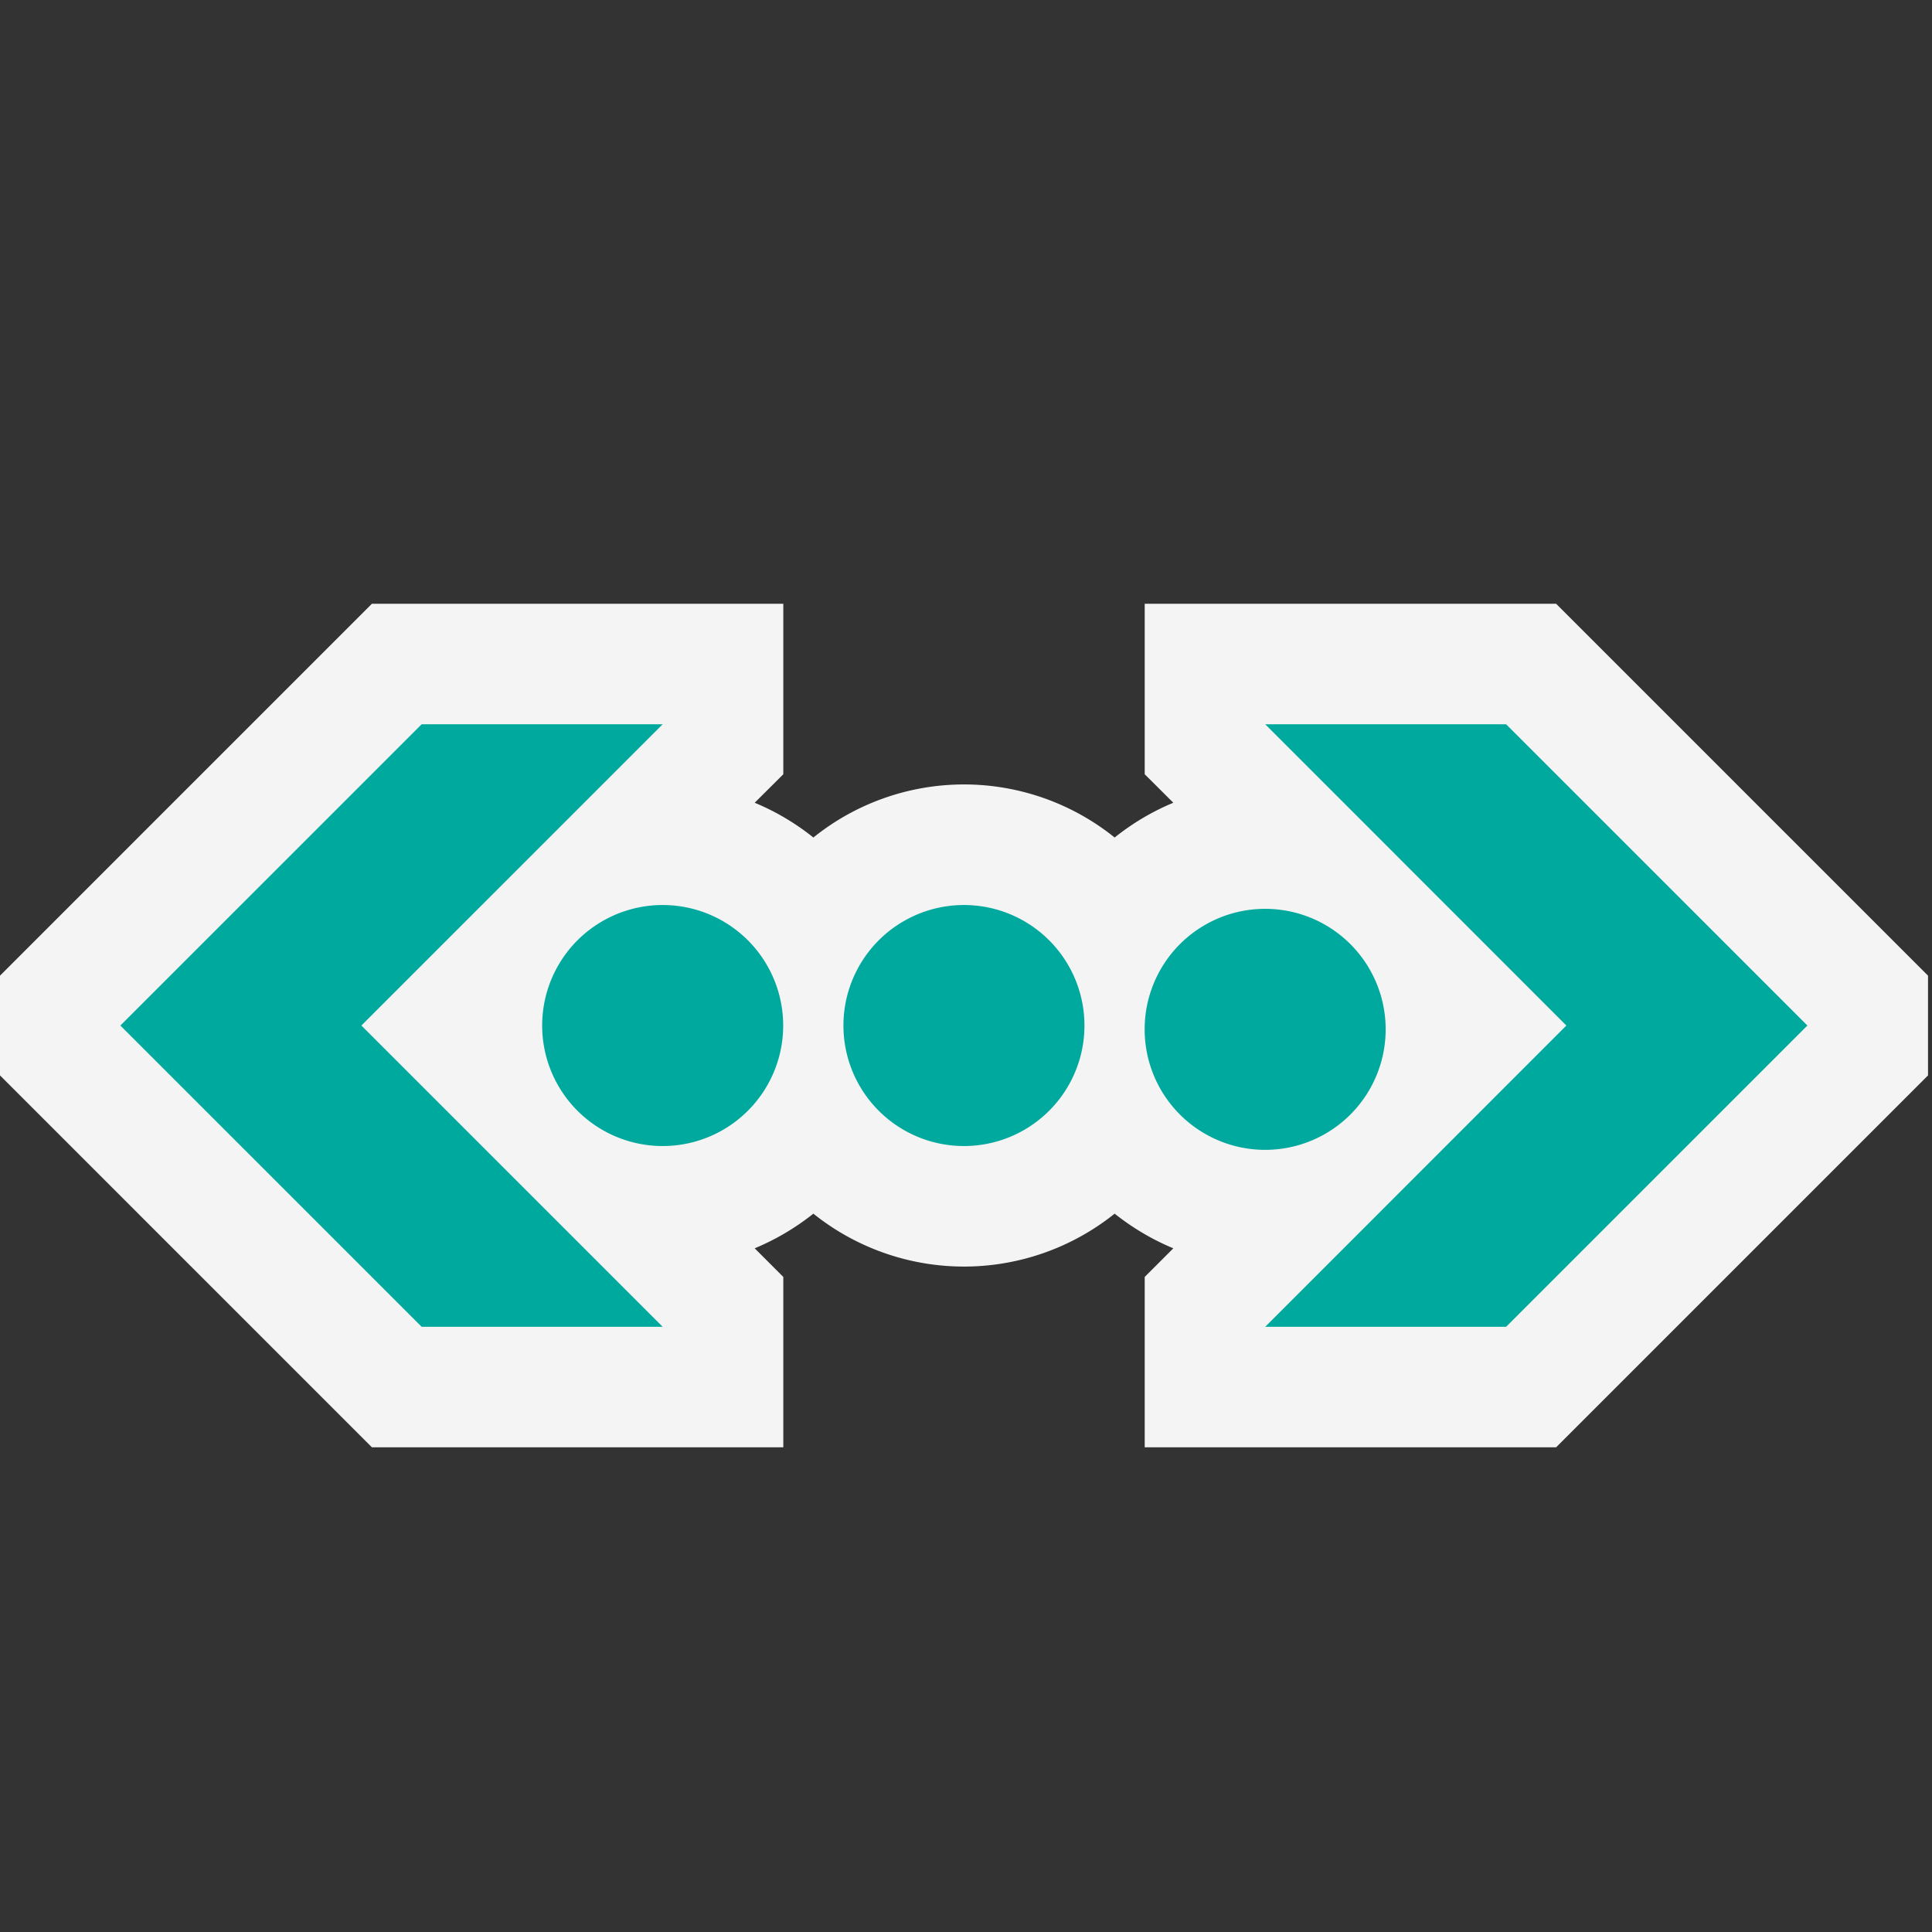 <svg ti:v="1" width="16" height="16" viewBox="0 0 16 16" xmlns="http://www.w3.org/2000/svg" xmlns:ti="urn:schemas-jetbrains-com:tisvg"><rect x="0" y="0" width="16" height="16" fill="#333333" stroke="none"/><rect id="frame" width="16" height="16" fill="none"/><g fill-rule="evenodd"><path d="M15.967 8.08L12.887 5H9.48v1.412l.237.236c-.176.073-.34.171-.486.288a1.99 1.99 0 0 0-2.495 0 2.012 2.012 0 0 0-.486-.288l.237-.236V5H3.08L0 8.08v.826l3.08 3.08h3.407v-1.411l-.237-.237a2.04 2.04 0 0 0 .486-.287 1.995 1.995 0 0 0 2.495 0c.146.116.31.214.486.287l-.237.237v1.411h3.407l3.08-3.08V8.08z" fill="#F4F4F4"/><path d="M4.49 8.493a.998.998 0 1 0 1.996 0 .998.998 0 0 0-1.996 0zm2.495 0a.998.998 0 1 0 1.996 0 .998.998 0 0 0-1.996 0zm2.495 0a.998.998 0 1 0 1.995 0 .998.998 0 0 0-1.995 0zM5.488 5.998H3.492L.997 8.493l2.495 2.495h1.996L2.993 8.493m7.485-2.495h1.995l2.495 2.495-2.495 2.495h-1.995l2.494-2.495-2.494-2.495z" fill="#00A99D"/></g></svg>